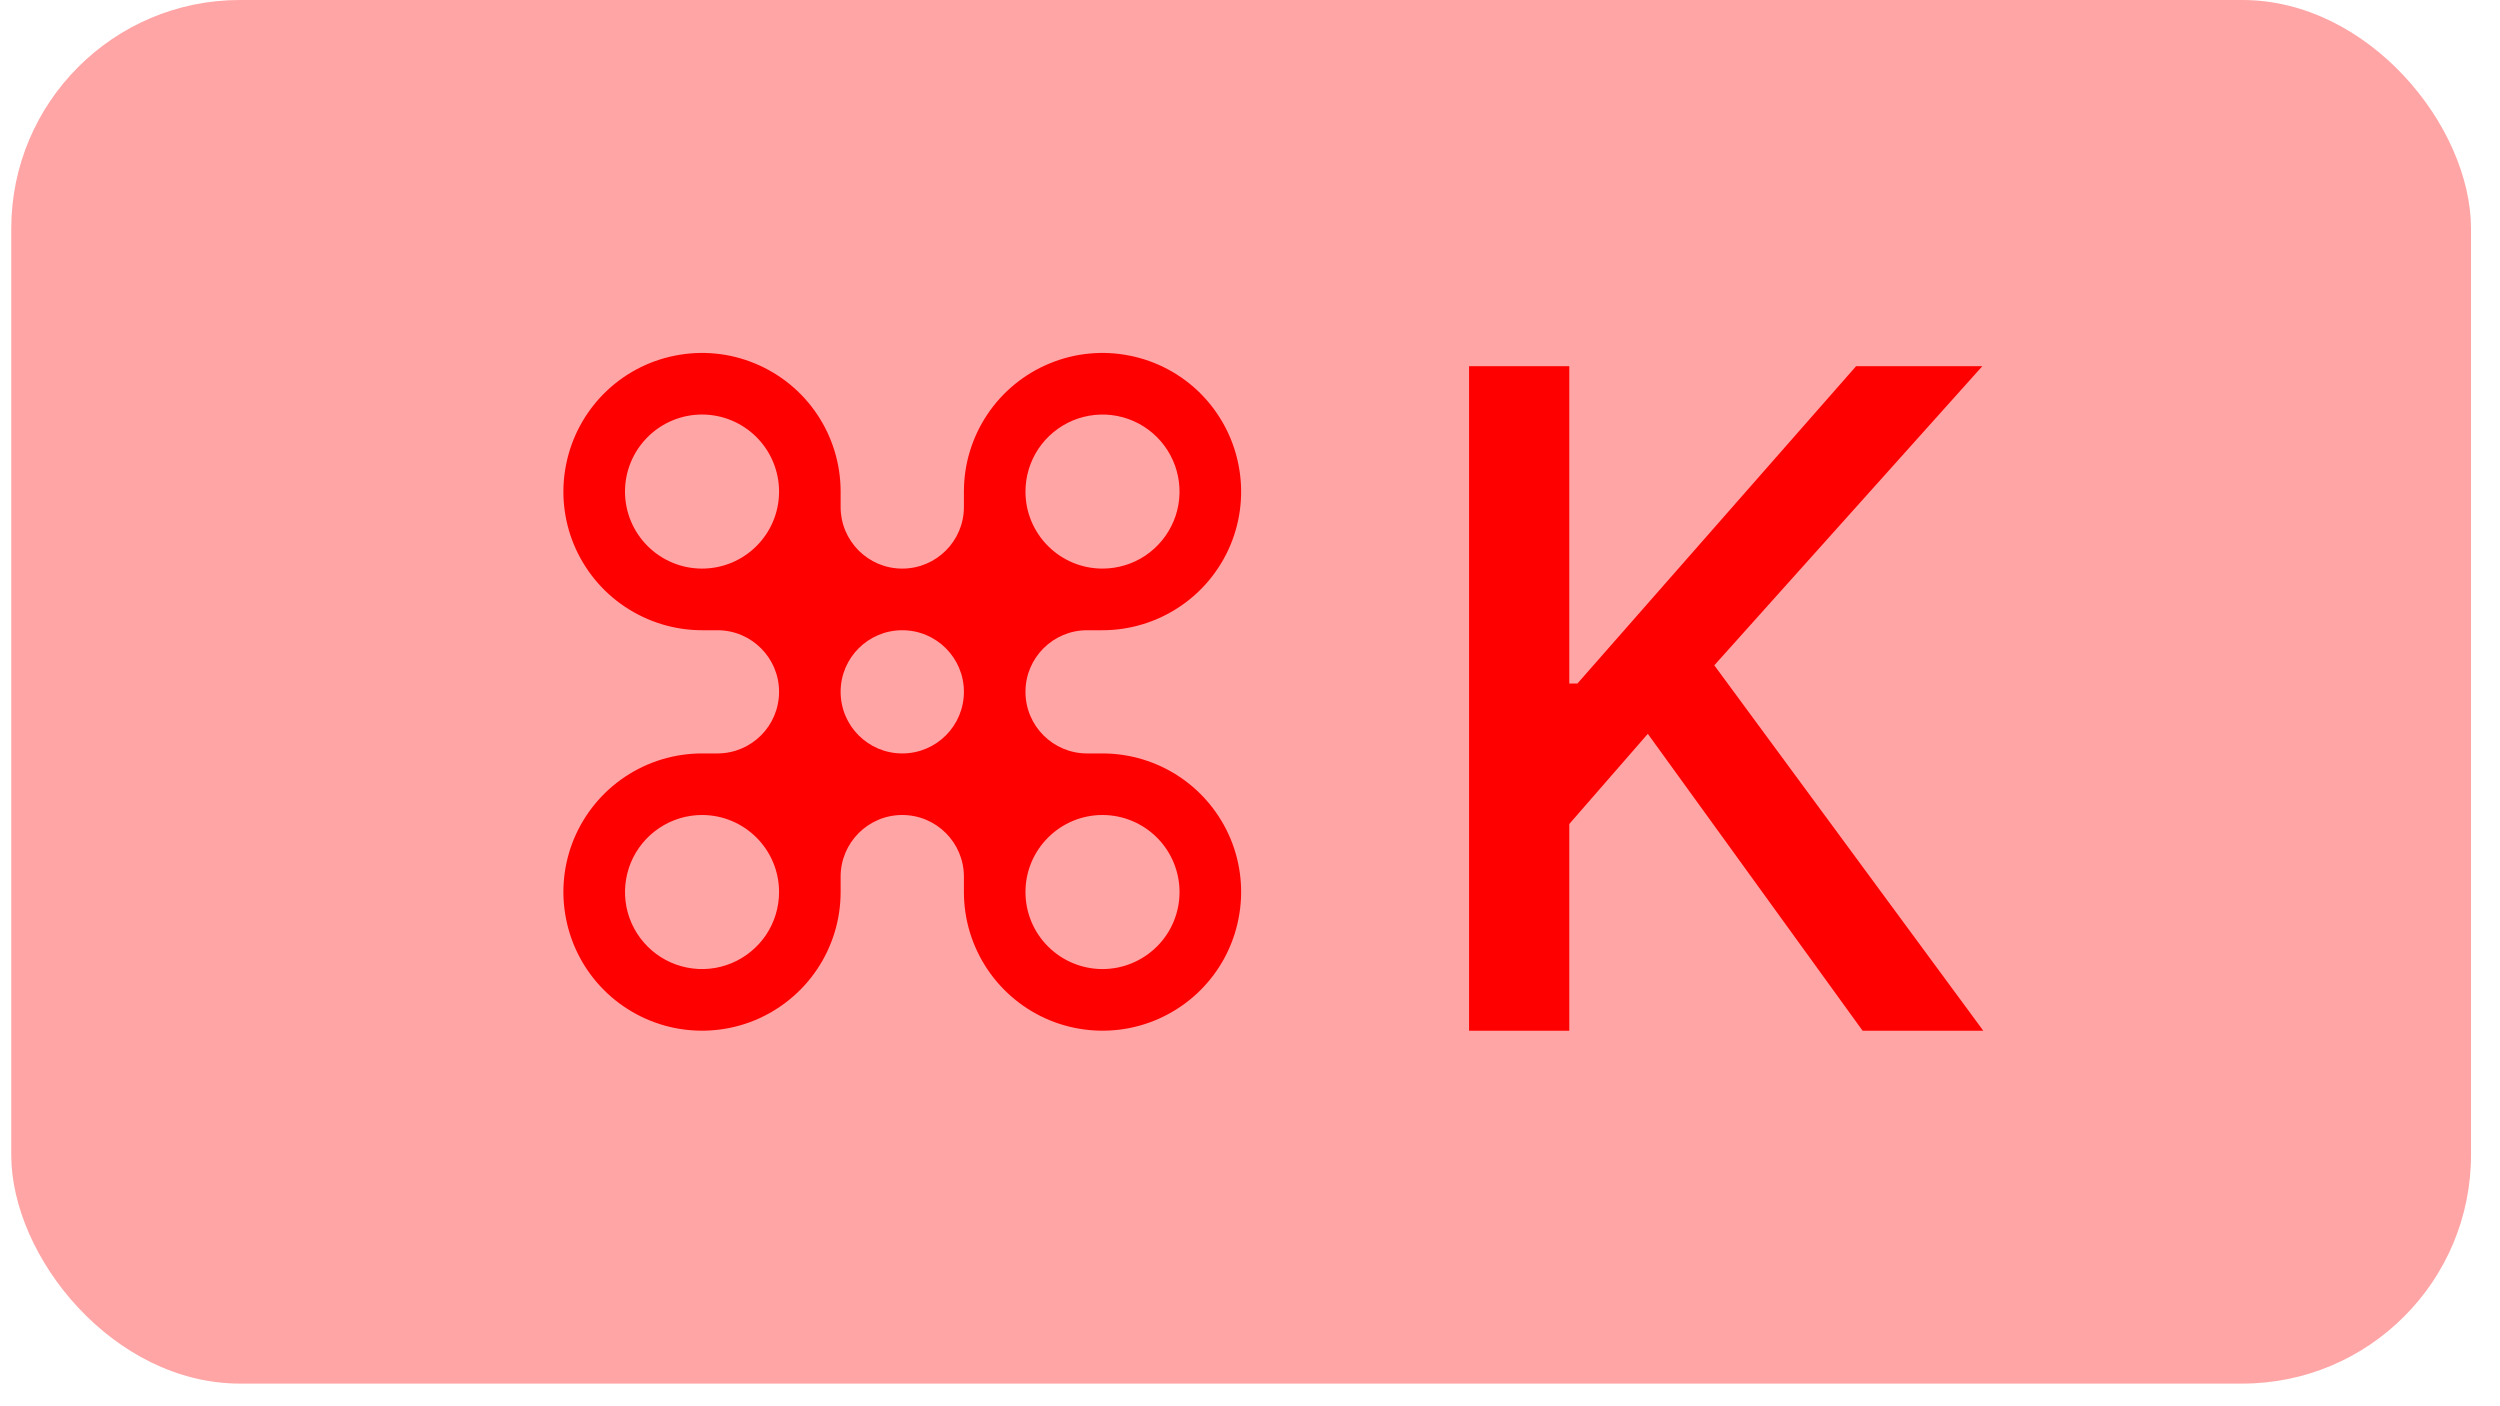 <svg width="32" height="18" viewBox="0 0 32 18" fill="none" xmlns="http://www.w3.org/2000/svg">
<rect x="0.144" width="31.485" height="17.71" rx="2.927" fill="#FFA5A5"/>
<path d="M18.804 13.193V4.687H20.087V8.749H20.191L23.758 4.687H25.374L21.943 8.516L25.386 13.193H23.841L21.092 9.393L20.087 10.547V13.193H18.804Z" fill="#FF0000"/>
<path d="M14.112 9.644H13.915C13.479 9.644 13.126 9.291 13.126 8.855V8.855C13.126 8.42 13.479 8.067 13.915 8.067H14.112C14.463 8.067 14.806 7.962 15.098 7.767C15.39 7.573 15.617 7.295 15.752 6.971C15.886 6.647 15.921 6.29 15.852 5.946C15.784 5.602 15.615 5.286 15.367 5.037C15.119 4.789 14.803 4.62 14.458 4.552C14.114 4.483 13.757 4.518 13.433 4.653C13.109 4.787 12.832 5.014 12.637 5.306C12.442 5.598 12.338 5.941 12.338 6.292V6.489C12.338 6.925 11.985 7.278 11.549 7.278V7.278C11.113 7.278 10.76 6.925 10.76 6.489V6.292C10.76 5.941 10.656 5.598 10.461 5.306C10.266 5.014 9.989 4.787 9.665 4.653C9.341 4.518 8.984 4.483 8.64 4.552C8.295 4.62 7.979 4.789 7.731 5.037C7.483 5.286 7.314 5.602 7.246 5.946C7.177 6.29 7.212 6.647 7.346 6.971C7.481 7.295 7.708 7.573 8 7.767C8.292 7.962 8.635 8.067 8.986 8.067H9.183C9.619 8.067 9.972 8.42 9.972 8.855V8.855C9.972 9.291 9.619 9.644 9.183 9.644H8.986C8.635 9.644 8.292 9.748 8 9.943C7.708 10.138 7.481 10.415 7.346 10.739C7.212 11.063 7.177 11.42 7.246 11.764C7.314 12.109 7.483 12.425 7.731 12.673C7.979 12.921 8.295 13.09 8.64 13.159C8.984 13.227 9.341 13.192 9.665 13.058C9.989 12.923 10.266 12.696 10.461 12.404C10.656 12.112 10.76 11.769 10.76 11.418V11.221C10.76 10.786 11.113 10.432 11.549 10.432V10.432C11.985 10.432 12.338 10.786 12.338 11.221V11.418C12.338 11.769 12.442 12.112 12.637 12.404C12.832 12.696 13.109 12.923 13.433 13.058C13.757 13.192 14.114 13.227 14.458 13.159C14.803 13.09 15.119 12.921 15.367 12.673C15.615 12.425 15.784 12.109 15.852 11.764C15.921 11.42 15.886 11.063 15.752 10.739C15.617 10.415 15.39 10.138 15.098 9.943C14.806 9.748 14.463 9.644 14.112 9.644ZM13.126 6.292C13.126 6.097 13.184 5.907 13.292 5.744C13.401 5.582 13.555 5.456 13.735 5.381C13.915 5.307 14.113 5.287 14.304 5.325C14.496 5.363 14.671 5.457 14.809 5.595C14.947 5.733 15.041 5.909 15.079 6.1C15.117 6.291 15.098 6.489 15.023 6.669C14.948 6.849 14.822 7.003 14.66 7.112C14.498 7.22 14.307 7.278 14.112 7.278V7.278C13.568 7.278 13.126 6.837 13.126 6.292V6.292ZM8 6.292C8 6.031 8.104 5.78 8.289 5.595C8.474 5.41 8.724 5.306 8.986 5.306C9.247 5.306 9.498 5.41 9.683 5.595C9.868 5.78 9.972 6.031 9.972 6.292V6.292C9.972 6.837 9.53 7.278 8.986 7.278V7.278C8.724 7.278 8.474 7.174 8.289 6.989C8.104 6.804 8 6.554 8 6.292ZM9.972 11.418C9.972 11.613 9.914 11.804 9.806 11.966C9.697 12.128 9.543 12.254 9.363 12.329C9.183 12.404 8.985 12.423 8.794 12.385C8.602 12.347 8.427 12.253 8.289 12.115C8.151 11.977 8.057 11.802 8.019 11.611C7.981 11.419 8.001 11.221 8.075 11.041C8.15 10.861 8.276 10.707 8.438 10.599C8.6 10.49 8.791 10.432 8.986 10.432V10.432C9.53 10.432 9.972 10.874 9.972 11.418V11.418ZM10.76 8.855C10.76 8.42 11.113 8.067 11.549 8.067V8.067C11.985 8.067 12.338 8.42 12.338 8.855V8.855C12.338 9.291 11.985 9.644 11.549 9.644V9.644C11.113 9.644 10.76 9.291 10.76 8.855V8.855ZM14.112 12.404C13.851 12.404 13.6 12.3 13.415 12.115C13.23 11.931 13.126 11.68 13.126 11.418V11.418C13.126 10.874 13.568 10.432 14.112 10.432V10.432C14.373 10.432 14.624 10.536 14.809 10.721C14.994 10.906 15.098 11.157 15.098 11.418C15.098 11.68 14.994 11.931 14.809 12.115C14.624 12.3 14.373 12.404 14.112 12.404Z" fill="#FF0000"/>
</svg>
